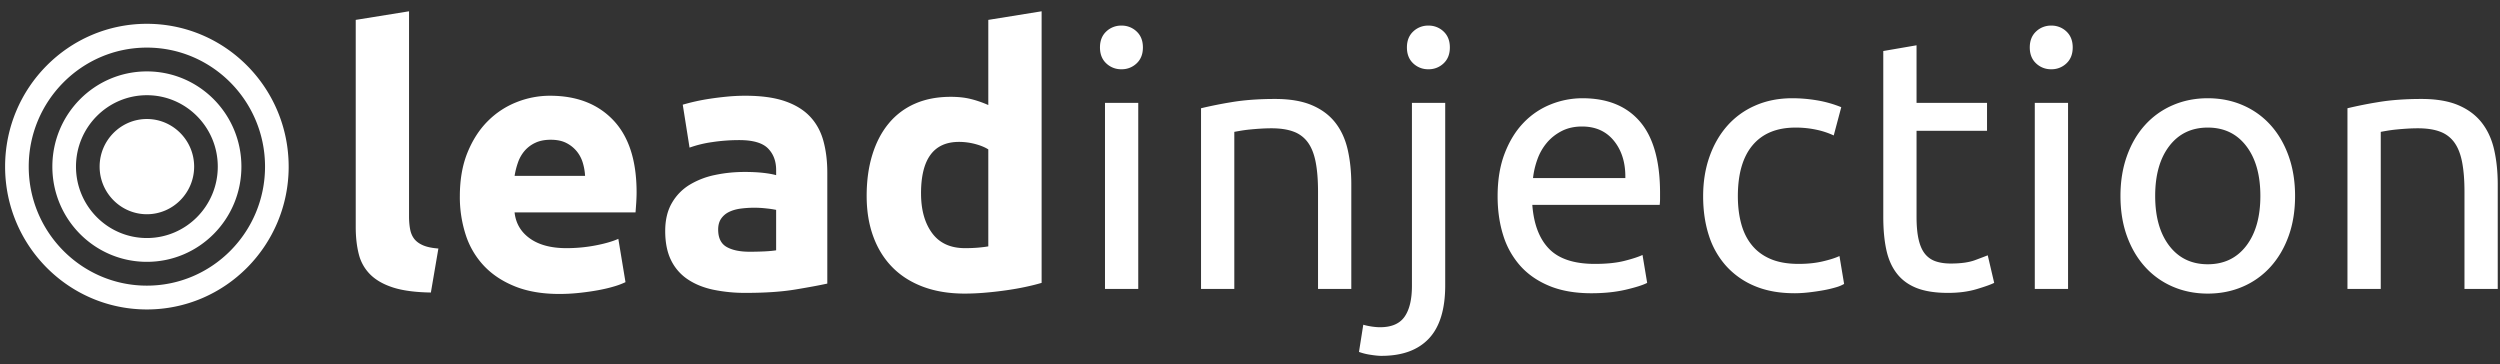 <?xml version="1.0" encoding="utf-8"?><svg width="199" height="29" xmlns="http://www.w3.org/2000/svg"><rect width="100%" height="100%" fill="#333333" stroke="none"/><g fill="#FFF" fill-rule="evenodd"><path d="M15.454 13.263c0-2.087-1.69-3.79-3.762-3.79s-3.762 1.703-3.762 3.79c0 2.087 1.69 3.79 3.762 3.79s3.762-1.703 3.762-3.79zm1.881 0c0 3.138-2.527 5.684-5.643 5.684-3.115 0-5.643-2.546-5.643-5.684 0-3.138 2.528-5.684 5.643-5.684 3.116 0 5.643 2.546 5.643 5.684zm1.881 0c0-4.189-3.365-7.579-7.524-7.579s-7.524 3.39-7.524 7.58c0 4.188 3.365 7.578 7.524 7.578 4.16 0 7.524-3.39 7.524-7.579zm1.881 0c0 5.225-4.217 9.474-9.405 9.474-5.187 0-9.405-4.249-9.405-9.474 0-5.225 4.218-9.474 9.405-9.474 5.188 0 9.405 4.249 9.405 9.474zm1.881 0c0-6.276-5.055-11.368-11.286-11.368C5.462 1.895.406 6.987.406 13.263c0 6.276 5.055 11.369 11.286 11.369s11.286-5.093 11.286-11.369zM34.297 23.285c-1.234-.02-2.236-.152-3.005-.399-.769-.247-1.376-.593-1.823-1.04a3.449 3.449 0 0 1-.911-1.623c-.161-.636-.242-1.353-.242-2.15V1.583l4.243-.684v16.32c0 .38.029.721.086 1.025.057.304.166.56.327.769.162.209.394.38.698.512.304.133.712.219 1.225.257l-.598 3.503zm2.307-7.661c0-1.33.204-2.492.612-3.49.408-.996.945-1.827 1.61-2.491a6.694 6.694 0 0 1 2.292-1.51 7.178 7.178 0 0 1 2.663-.512c2.126 0 3.807.65 5.04 1.95 1.235 1.301 1.852 3.214 1.852 5.74 0 .246-.01.517-.028.811-.02.294-.038.555-.057.783H40.96c.095.874.503 1.567 1.225 2.08.721.512 1.69.768 2.905.768.778 0 1.543-.071 2.293-.213.75-.143 1.362-.318 1.836-.527l.57 3.446a5.86 5.86 0 0 1-.911.342c-.38.114-.802.213-1.268.299-.465.085-.963.156-1.495.213a14.96 14.96 0 0 1-1.595.086c-1.348 0-2.52-.2-3.517-.598-.997-.4-1.823-.945-2.478-1.638a6.5 6.5 0 0 1-1.452-2.464 9.759 9.759 0 0 1-.47-3.075zM46.572 14a4.38 4.38 0 0 0-.185-1.054 2.631 2.631 0 0 0-.484-.91 2.578 2.578 0 0 0-.826-.656c-.333-.17-.746-.256-1.24-.256-.474 0-.882.08-1.224.242a2.53 2.53 0 0 0-.854.64 2.867 2.867 0 0 0-.527.926 6.074 6.074 0 0 0-.27 1.068h5.61zm13.1 6.038c.418 0 .817-.01 1.197-.028.38-.02.683-.048.911-.086v-3.218a7.835 7.835 0 0 0-.769-.114 8.41 8.41 0 0 0-2.065.014c-.35.048-.66.138-.925.27a1.588 1.588 0 0 0-.627.542c-.152.228-.228.512-.228.854 0 .665.224 1.125.67 1.382.446.256 1.058.384 1.837.384zm-.341-12.417c1.253 0 2.297.142 3.133.427.835.285 1.505.693 2.008 1.224.503.532.859 1.178 1.068 1.937.209.76.313 1.605.313 2.535v8.829c-.608.133-1.452.29-2.535.47-1.082.18-2.392.27-3.93.27a12.46 12.46 0 0 1-2.634-.256c-.788-.17-1.467-.451-2.037-.84a3.845 3.845 0 0 1-1.31-1.524c-.304-.626-.456-1.395-.456-2.307 0-.873.176-1.614.527-2.221a4.055 4.055 0 0 1 1.41-1.453 6.37 6.37 0 0 1 2.022-.783c.76-.161 1.548-.242 2.364-.242.55 0 1.04.024 1.467.071.427.048.773.11 1.04.185v-.398c0-.722-.219-1.301-.656-1.738-.436-.436-1.196-.655-2.278-.655-.722 0-1.434.052-2.136.157a9.163 9.163 0 0 0-1.823.441l-.541-3.417a16.32 16.32 0 0 1 2.136-.47c.437-.067.897-.124 1.381-.171.484-.048.973-.071 1.467-.071zm13.984 7.775c0 1.31.294 2.364.883 3.161.588.798 1.462 1.196 2.62 1.196.38 0 .73-.014 1.054-.042.322-.029.588-.062.797-.1v-7.718c-.266-.171-.612-.314-1.04-.428a5.009 5.009 0 0 0-1.295-.17c-2.013 0-3.02 1.367-3.02 4.1zm9.598 7.12c-.38.114-.817.223-1.31.327-.494.105-1.011.195-1.553.27-.54.077-1.091.139-1.651.186a19.08 19.08 0 0 1-1.61.071c-1.234 0-2.335-.18-3.303-.54-.969-.362-1.785-.879-2.45-1.553-.664-.674-1.172-1.49-1.523-2.45-.352-.958-.527-2.036-.527-3.232 0-1.215.152-2.312.456-3.29.303-.977.74-1.808 1.31-2.491a5.608 5.608 0 0 1 2.093-1.567c.826-.36 1.77-.54 2.834-.54.588 0 1.115.056 1.58.17.466.114.935.275 1.41.484V1.583l4.244-.684v21.617zm7.692.484h-2.648V8.19h2.648V23zM89.267 5.513a1.7 1.7 0 0 1-1.21-.47c-.333-.313-.499-.736-.499-1.267 0-.532.166-.954.499-1.268a1.7 1.7 0 0 1 1.21-.47 1.7 1.7 0 0 1 1.21.47c.333.314.499.736.499 1.268 0 .531-.166.954-.499 1.267a1.7 1.7 0 0 1-1.21.47zm6.335 3.104a33.62 33.62 0 0 1 2.421-.484c1.006-.17 2.165-.256 3.475-.256 1.177 0 2.155.166 2.933.498.779.333 1.4.798 1.866 1.396.465.598.792 1.315.982 2.15.19.836.285 1.756.285 2.763V23h-2.649v-7.747c0-.911-.061-1.69-.185-2.335-.123-.646-.327-1.168-.612-1.566a2.423 2.423 0 0 0-1.14-.87c-.474-.18-1.063-.27-1.765-.27-.285 0-.58.01-.883.029a21.47 21.47 0 0 0-.869.071 10.91 10.91 0 0 0-.74.1c-.218.038-.375.066-.47.085V23h-2.649V8.617zm14.367 19.709c-.228 0-.522-.029-.883-.086a4.545 4.545 0 0 1-.911-.227l.342-2.165c.19.057.408.104.655.142.247.038.474.057.683.057.912 0 1.562-.28 1.951-.84.39-.56.584-1.381.584-2.463V8.19h2.649v14.525c0 1.899-.432 3.309-1.296 4.23-.864.92-2.122 1.38-3.774 1.38zM113.7 5.513a1.7 1.7 0 0 1-1.21-.47c-.333-.313-.499-.736-.499-1.267 0-.532.166-.954.499-1.268a1.7 1.7 0 0 1 1.21-.47 1.7 1.7 0 0 1 1.21.47c.333.314.499.736.499 1.268 0 .531-.166.954-.498 1.267a1.7 1.7 0 0 1-1.21.47zm5.51 10.11c0-1.31.19-2.453.57-3.431.379-.978.882-1.79 1.509-2.435a6.129 6.129 0 0 1 2.164-1.453 6.761 6.761 0 0 1 2.506-.484c1.994 0 3.523.622 4.586 1.865 1.063 1.244 1.595 3.138 1.595 5.682v.442c0 .18-.01.346-.029.498h-10.139c.114 1.538.56 2.706 1.339 3.503.778.798 1.993 1.196 3.645 1.196.93 0 1.714-.08 2.35-.242.636-.161 1.115-.318 1.438-.47l.37 2.222c-.322.17-.887.351-1.694.541-.807.19-1.723.285-2.748.285-1.292 0-2.407-.195-3.347-.584-.94-.39-1.713-.926-2.321-1.61a6.566 6.566 0 0 1-1.353-2.434c-.294-.94-.441-1.97-.441-3.09zm10.167-1.452c.02-1.196-.28-2.179-.897-2.948-.617-.769-1.467-1.153-2.549-1.153-.608 0-1.144.119-1.61.356-.464.237-.858.546-1.181.926a4.26 4.26 0 0 0-.755 1.31c-.18.493-.299.996-.356 1.51h7.348zm13.456 9.17c-1.197 0-2.246-.19-3.147-.569a6.33 6.33 0 0 1-2.279-1.595 6.62 6.62 0 0 1-1.381-2.435c-.304-.94-.456-1.98-.456-3.118 0-1.14.166-2.184.499-3.133.332-.95.802-1.77 1.41-2.464a6.319 6.319 0 0 1 2.235-1.623c.883-.39 1.866-.584 2.948-.584.664 0 1.329.057 1.993.17a9.17 9.17 0 0 1 1.909.542l-.599 2.25a6.371 6.371 0 0 0-1.38-.456 7.803 7.803 0 0 0-1.667-.17c-1.48 0-2.615.465-3.403 1.395-.788.93-1.182 2.288-1.182 4.073 0 .797.09 1.528.27 2.193.18.664.465 1.234.855 1.708.389.475.887.84 1.495 1.097.608.256 1.348.384 2.221.384.703 0 1.339-.066 1.909-.199.57-.133 1.015-.275 1.338-.427l.37 2.221a2.78 2.78 0 0 1-.655.27 9.176 9.176 0 0 1-.968.229 17.6 17.6 0 0 1-1.153.17c-.409.048-.803.072-1.182.072zm9.724-15.15h5.61v2.22h-5.61v6.836c0 .74.057 1.353.171 1.837.114.484.285.864.513 1.14.228.274.512.47.854.583.342.114.74.17 1.196.17.798 0 1.439-.09 1.923-.27.484-.18.821-.308 1.01-.384l.513 2.193c-.265.133-.73.299-1.395.498-.665.2-1.424.3-2.278.3-1.007 0-1.837-.129-2.493-.385-.655-.257-1.181-.641-1.58-1.154-.399-.512-.679-1.144-.84-1.894-.162-.75-.242-1.618-.242-2.606V4.061l2.648-.456V8.19zM164.617 23h-2.648V8.19h2.648V23zM163.28 5.513a1.7 1.7 0 0 1-1.21-.47c-.333-.313-.5-.736-.5-1.267 0-.532.167-.954.5-1.268a1.7 1.7 0 0 1 1.21-.47 1.7 1.7 0 0 1 1.21.47c.332.314.498.736.498 1.268 0 .531-.166.954-.498 1.267a1.7 1.7 0 0 1-1.21.47zm19.408 10.082c0 1.177-.171 2.24-.513 3.19-.342.95-.821 1.766-1.438 2.45a6.327 6.327 0 0 1-2.208 1.58c-.854.37-1.784.555-2.79.555-1.007 0-1.937-.185-2.792-.555a6.327 6.327 0 0 1-2.207-1.58c-.617-.684-1.096-1.5-1.438-2.45-.342-.95-.513-2.013-.513-3.19 0-1.158.171-2.217.513-3.175.342-.96.821-1.78 1.438-2.464a6.327 6.327 0 0 1 2.207-1.58c.855-.37 1.785-.556 2.791-.556 1.007 0 1.937.185 2.791.555.855.37 1.59.897 2.208 1.581.617.684 1.096 1.505 1.438 2.464.342.958.513 2.017.513 3.175zm-2.763 0c0-1.67-.375-2.995-1.125-3.973-.75-.978-1.77-1.467-3.062-1.467-1.29 0-2.311.49-3.061 1.467-.75.978-1.125 2.302-1.125 3.973 0 1.671.375 2.995 1.125 3.973.75.978 1.77 1.467 3.061 1.467s2.312-.49 3.062-1.467c.75-.978 1.125-2.302 1.125-3.973zm6.933-6.978a33.621 33.621 0 0 1 2.421-.484c1.007-.17 2.165-.256 3.475-.256 1.177 0 2.155.166 2.933.498.779.333 1.4.798 1.866 1.396.465.598.793 1.315.982 2.15.19.836.285 1.756.285 2.763V23h-2.648v-7.747c0-.911-.062-1.69-.186-2.335-.123-.646-.327-1.168-.612-1.566a2.423 2.423 0 0 0-1.14-.87c-.474-.18-1.062-.27-1.765-.27-.285 0-.579.01-.883.029a21.47 21.47 0 0 0-.868.071 10.91 10.91 0 0 0-.74.1 21.53 21.53 0 0 0-.47.085V23h-2.65V8.617z"/></g></svg>